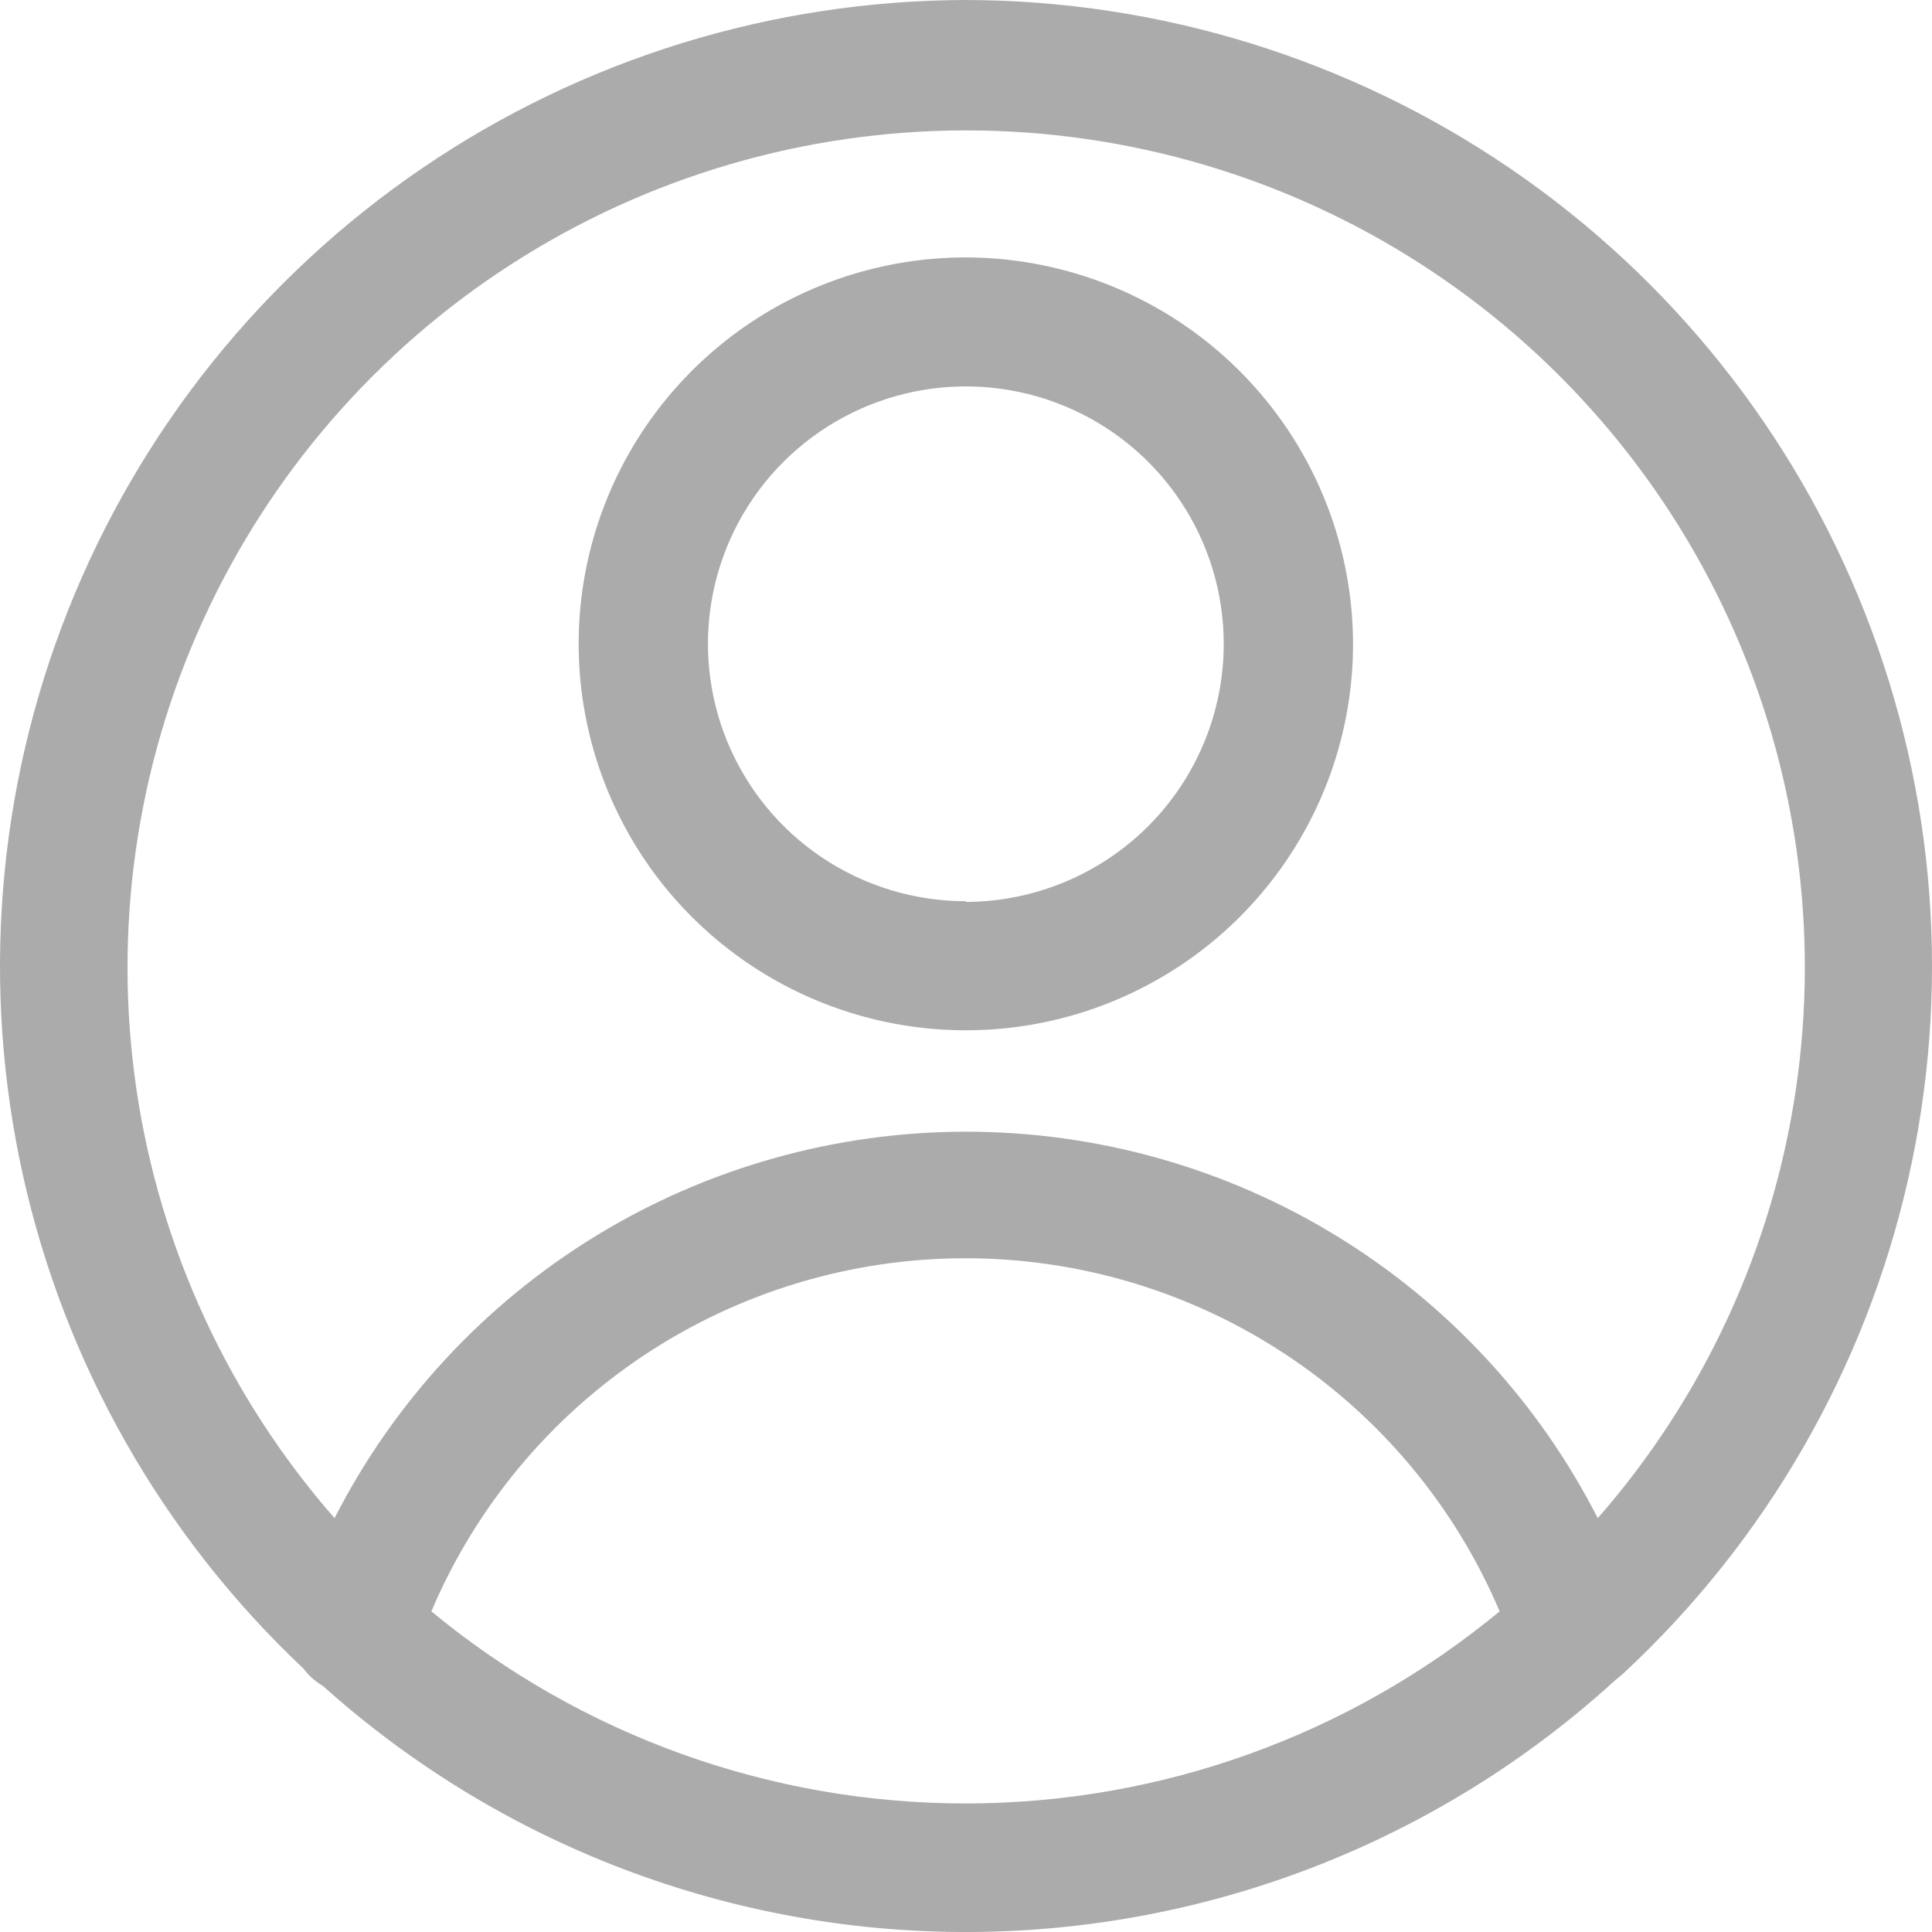 <svg width="30" height="30" viewBox="0 0 30 30" fill="none" xmlns="http://www.w3.org/2000/svg">
<path d="M14.998 3.997C13.808 3.997 12.646 4.349 11.657 5.008C10.669 5.668 9.898 6.605 9.443 7.701C8.988 8.798 8.869 10.004 9.101 11.168C9.333 12.332 9.905 13.402 10.746 14.241C11.587 15.08 12.658 15.651 13.825 15.883C14.991 16.114 16.2 15.996 17.298 15.541C18.397 15.087 19.336 14.318 19.996 13.331C20.657 12.345 21.01 11.184 21.01 9.998C21.007 8.407 20.372 6.882 19.246 5.758C18.119 4.633 16.591 4 14.998 3.997ZM14.998 13.994C14.205 13.994 13.431 13.76 12.773 13.321C12.114 12.882 11.601 12.257 11.298 11.527C10.995 10.797 10.915 9.993 11.07 9.218C11.224 8.443 11.606 7.73 12.166 7.171C12.726 6.612 13.439 6.232 14.216 6.077C14.993 5.923 15.798 6.002 16.53 6.305C17.262 6.607 17.887 7.12 18.327 7.777C18.767 8.434 19.002 9.207 19.002 9.998C19.002 11.059 18.581 12.076 17.83 12.828C17.079 13.579 16.061 14.002 14.998 14.005V13.994Z" fill="#ABABAB"/>
<path d="M14.998 0C11.991 0.007 9.055 0.913 6.57 2.602C4.085 4.292 2.164 6.686 1.057 9.476C-0.051 12.266 -0.294 15.323 0.357 18.253C1.009 21.183 2.526 23.85 4.712 25.91C4.793 26.019 4.895 26.11 5.013 26.178C7.771 28.653 11.353 30.016 15.062 30C18.771 29.984 22.342 28.591 25.079 26.092L25.207 25.985C27.416 23.934 28.955 21.268 29.625 18.332C30.295 15.396 30.064 12.328 28.962 9.525C27.861 6.722 25.94 4.314 23.45 2.616C20.959 0.917 18.014 0.006 14.998 0ZM6.698 25.021C7.389 23.395 8.543 22.008 10.018 21.033C11.493 20.058 13.223 19.538 14.992 19.538C16.761 19.538 18.491 20.058 19.966 21.033C21.441 22.008 22.596 23.395 23.286 25.021C20.954 26.949 18.02 28.004 14.992 28.004C11.964 28.004 9.031 26.949 6.698 25.021ZM24.81 23.574C23.889 21.768 22.486 20.252 20.755 19.192C19.024 18.133 17.033 17.573 15.003 17.573C12.973 17.573 10.982 18.133 9.251 19.192C7.52 20.252 6.116 21.768 5.195 23.574C3.55 21.694 2.482 19.381 2.118 16.911C1.755 14.442 2.112 11.92 3.146 9.647C4.18 7.374 5.848 5.447 7.951 4.095C10.054 2.743 12.502 2.025 15.003 2.025C17.504 2.025 19.952 2.743 22.055 4.095C24.157 5.447 25.825 7.374 26.86 9.647C27.894 11.92 28.251 14.442 27.887 16.911C27.524 19.381 26.456 21.694 24.81 23.574Z" fill="#ABABAB"/>
</svg>
